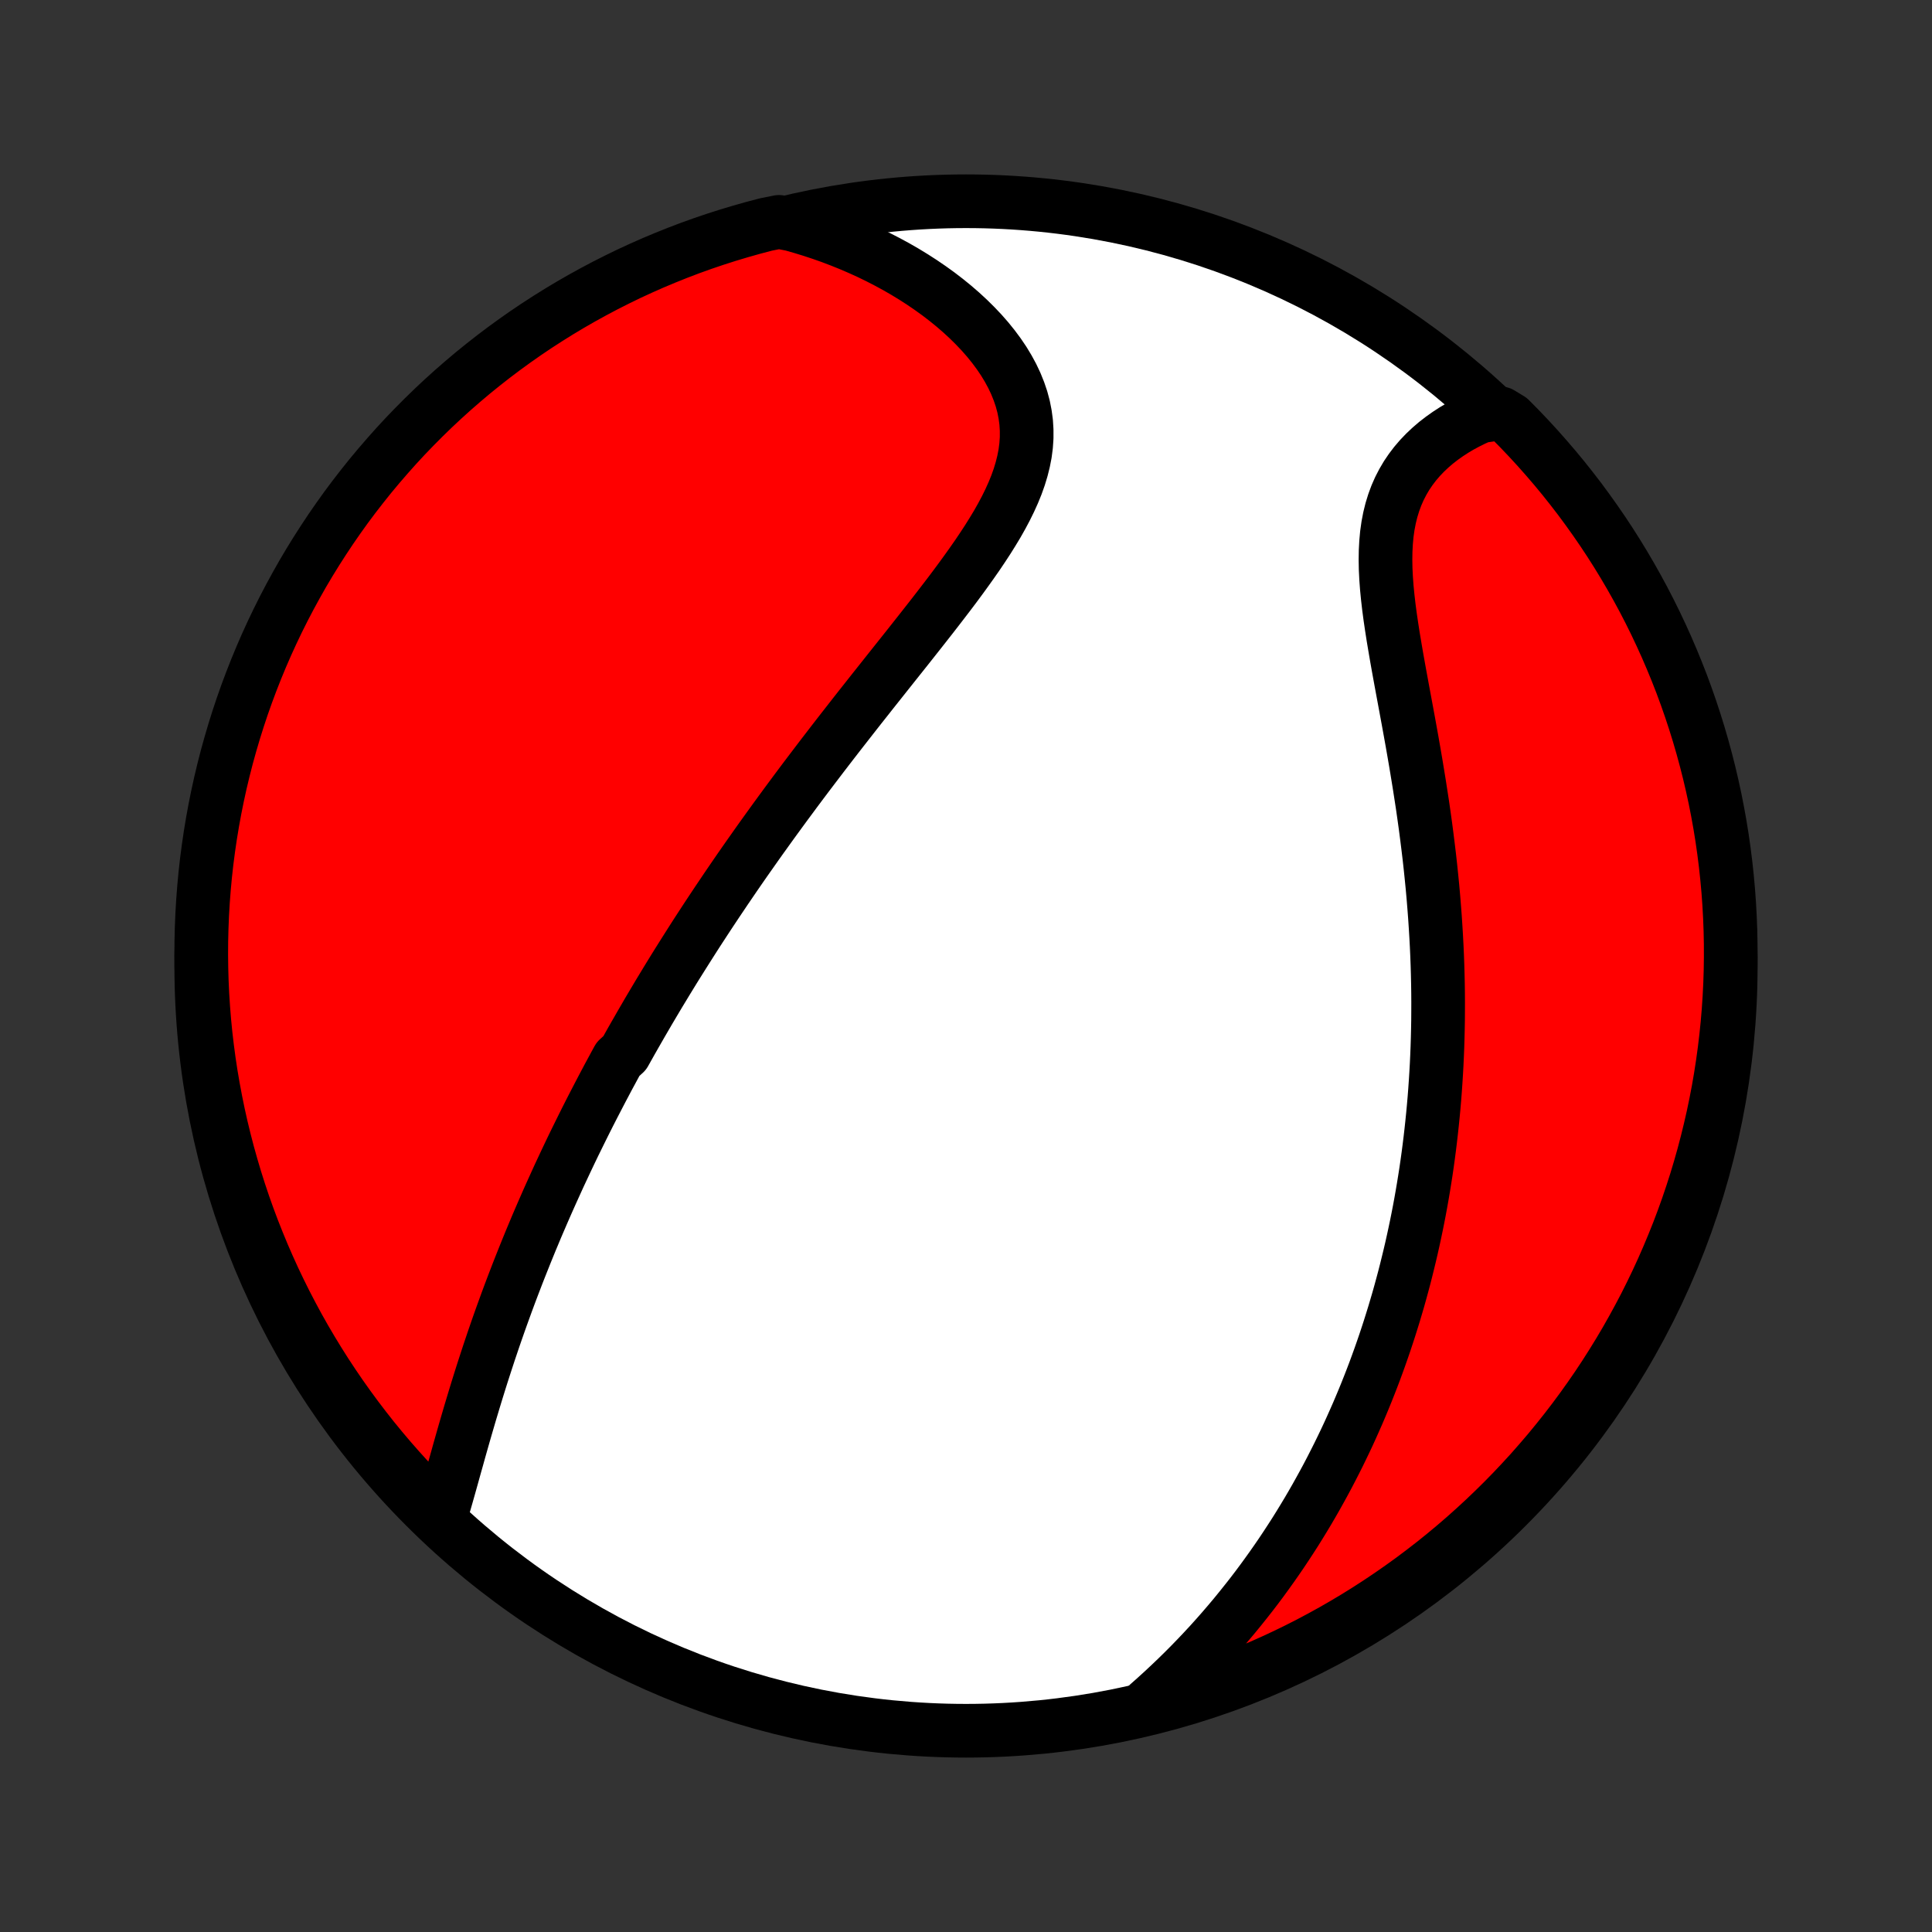 <?xml version="1.0" encoding="utf-8" standalone="no"?>
<!DOCTYPE svg PUBLIC "-//W3C//DTD SVG 1.1//EN"
  "http://www.w3.org/Graphics/SVG/1.1/DTD/svg11.dtd">
<!-- Created with matplotlib (http://matplotlib.org/) -->
<svg height="72pt" version="1.1" viewBox="0 0 72 72" width="72pt" xmlns="http://www.w3.org/2000/svg" xmlns:xlink="http://www.w3.org/1999/xlink">
 <rect x="0" y="0" width="72" height="72" fill="#333333" stroke="none"/>
 <defs>
  <style type="text/css">
*{stroke-linecap:butt;stroke-linejoin:round;}
  </style>
 </defs>
 <g id="figure_1">
  <g id="patch_1">
   <path d="
M0 72
L72 72
L72 0
L0 0
z
" style="fill:none;"/>
  </g>
  <g id="axes_1">
   <g id="PatchCollection_1">
    <defs>
     <path d="
M36 -7.5
C43.558 -7.5 50.808 -10.503 56.153 -15.848
C61.497 -21.192 64.5 -28.442 64.5 -36
C64.5 -43.558 61.497 -50.808 56.153 -56.153
C50.808 -61.497 43.558 -64.5 36 -64.5
C28.442 -64.5 21.192 -61.497 15.848 -56.153
C10.503 -50.808 7.5 -43.558 7.5 -36
C7.5 -28.442 10.503 -21.192 15.848 -15.848
C21.192 -10.503 28.442 -7.5 36 -7.5
z
" id="C0_0_a811fe30f3"/>
     <path d="
M16.398 -15.413
L16.479 -15.685
L16.559 -15.959
L16.639 -16.237
L16.718 -16.516
L16.797 -16.797
L16.876 -17.08
L16.955 -17.364
L17.035 -17.648
L17.114 -17.933
L17.195 -18.218
L17.276 -18.503
L17.358 -18.788
L17.441 -19.072
L17.524 -19.355
L17.609 -19.638
L17.694 -19.92
L17.78 -20.201
L17.867 -20.481
L17.955 -20.76
L18.044 -21.037
L18.134 -21.313
L18.224 -21.588
L18.316 -21.861
L18.408 -22.133
L18.501 -22.402
L18.595 -22.671
L18.69 -22.938
L18.786 -23.203
L18.882 -23.467
L18.979 -23.729
L19.077 -23.989
L19.176 -24.248
L19.275 -24.506
L19.375 -24.761
L19.476 -25.015
L19.577 -25.268
L19.679 -25.519
L19.781 -25.769
L19.885 -26.017
L19.988 -26.264
L20.093 -26.509
L20.198 -26.753
L20.304 -26.996
L20.41 -27.237
L20.517 -27.477
L20.625 -27.716
L20.733 -27.954
L20.841 -28.191
L20.951 -28.426
L21.061 -28.661
L21.171 -28.894
L21.282 -29.127
L21.394 -29.359
L21.507 -29.589
L21.62 -29.819
L21.734 -30.049
L21.848 -30.277
L21.963 -30.505
L22.079 -30.732
L22.196 -30.958
L22.313 -31.184
L22.431 -31.41
L22.55 -31.635
L22.669 -31.86
L22.79 -32.084
L22.911 -32.308
L23.033 -32.532
L23.279 -32.755
L23.404 -32.978
L23.529 -33.201
L23.656 -33.424
L23.784 -33.647
L23.912 -33.87
L24.042 -34.093
L24.172 -34.317
L24.304 -34.54
L24.437 -34.764
L24.57 -34.987
L24.706 -35.211
L24.842 -35.436
L24.979 -35.66
L25.118 -35.886
L25.258 -36.111
L25.4 -36.337
L25.543 -36.564
L25.687 -36.791
L25.832 -37.019
L25.979 -37.248
L26.128 -37.477
L26.278 -37.707
L26.43 -37.938
L26.583 -38.169
L26.738 -38.402
L26.895 -38.635
L27.053 -38.87
L27.213 -39.105
L27.375 -39.342
L27.538 -39.579
L27.704 -39.818
L27.871 -40.057
L28.041 -40.298
L28.212 -40.541
L28.385 -40.784
L28.561 -41.029
L28.738 -41.275
L28.917 -41.522
L29.099 -41.771
L29.282 -42.021
L29.468 -42.272
L29.655 -42.525
L29.845 -42.779
L30.037 -43.035
L30.232 -43.292
L30.428 -43.55
L30.626 -43.81
L30.827 -44.072
L31.029 -44.334
L31.234 -44.599
L31.441 -44.865
L31.65 -45.132
L31.86 -45.401
L32.072 -45.671
L32.287 -45.942
L32.502 -46.215
L32.72 -46.489
L32.938 -46.764
L33.158 -47.041
L33.379 -47.319
L33.601 -47.598
L33.824 -47.878
L34.046 -48.159
L34.269 -48.441
L34.492 -48.725
L34.715 -49.009
L34.936 -49.294
L35.156 -49.58
L35.375 -49.866
L35.591 -50.153
L35.804 -50.441
L36.014 -50.73
L36.22 -51.019
L36.422 -51.308
L36.617 -51.598
L36.807 -51.888
L36.989 -52.179
L37.164 -52.469
L37.329 -52.761
L37.484 -53.052
L37.628 -53.344
L37.76 -53.636
L37.879 -53.928
L37.983 -54.22
L38.072 -54.513
L38.145 -54.805
L38.202 -55.097
L38.24 -55.39
L38.26 -55.682
L38.26 -55.974
L38.242 -56.265
L38.203 -56.556
L38.146 -56.845
L38.069 -57.133
L37.972 -57.419
L37.857 -57.704
L37.724 -57.986
L37.573 -58.265
L37.406 -58.541
L37.222 -58.813
L37.023 -59.081
L36.809 -59.346
L36.582 -59.605
L36.341 -59.859
L36.089 -60.108
L35.826 -60.351
L35.552 -60.588
L35.268 -60.819
L34.975 -61.044
L34.674 -61.261
L34.365 -61.472
L34.05 -61.675
L33.727 -61.872
L33.399 -62.061
L33.065 -62.242
L32.726 -62.416
L32.383 -62.583
L32.035 -62.741
L31.684 -62.892
L31.329 -63.035
L30.972 -63.171
L30.612 -63.298
L30.249 -63.418
L29.884 -63.53
L29.518 -63.635
L29.03 -63.731
L28.549 -63.635
L28.07 -63.509
L27.593 -63.374
L27.119 -63.232
L26.648 -63.081
L26.179 -62.922
L25.714 -62.755
L25.252 -62.579
L24.793 -62.395
L24.337 -62.204
L23.885 -62.004
L23.436 -61.797
L22.992 -61.581
L22.551 -61.358
L22.115 -61.127
L21.683 -60.889
L21.255 -60.643
L20.831 -60.389
L20.413 -60.128
L19.998 -59.86
L19.589 -59.584
L19.185 -59.301
L18.786 -59.011
L18.392 -58.714
L18.004 -58.41
L17.621 -58.1
L17.244 -57.782
L16.872 -57.458
L16.506 -57.127
L16.146 -56.79
L15.793 -56.447
L15.445 -56.097
L15.103 -55.742
L14.768 -55.38
L14.44 -55.012
L14.118 -54.639
L13.802 -54.26
L13.494 -53.875
L13.192 -53.485
L12.897 -53.09
L12.61 -52.689
L12.329 -52.283
L12.056 -51.872
L11.79 -51.457
L11.531 -51.037
L11.279 -50.612
L11.036 -50.182
L10.8 -49.749
L10.571 -49.311
L10.35 -48.869
L10.137 -48.423
L9.932 -47.974
L9.735 -47.521
L9.546 -47.064
L9.365 -46.604
L9.192 -46.141
L9.027 -45.674
L8.871 -45.205
L8.723 -44.733
L8.583 -44.258
L8.451 -43.781
L8.328 -43.301
L8.213 -42.819
L8.107 -42.335
L8.009 -41.849
L7.92 -41.362
L7.839 -40.872
L7.767 -40.382
L7.703 -39.889
L7.648 -39.396
L7.602 -38.902
L7.564 -38.406
L7.535 -37.91
L7.515 -37.414
L7.503 -36.917
L7.5 -36.419
L7.506 -35.922
L7.52 -35.425
L7.543 -34.928
L7.575 -34.431
L7.615 -33.934
L7.664 -33.438
L7.722 -32.944
L7.788 -32.449
L7.863 -31.956
L7.947 -31.465
L8.039 -30.974
L8.139 -30.485
L8.248 -29.998
L8.366 -29.513
L8.491 -29.03
L8.626 -28.549
L8.768 -28.07
L8.919 -27.593
L9.078 -27.119
L9.245 -26.648
L9.421 -26.179
L9.605 -25.714
L9.796 -25.252
L9.996 -24.793
L10.203 -24.337
L10.419 -23.885
L10.642 -23.436
L10.873 -22.992
L11.111 -22.551
L11.357 -22.115
L11.611 -21.683
L11.872 -21.255
L12.14 -20.831
L12.416 -20.413
L12.699 -19.998
L12.989 -19.589
L13.286 -19.185
L13.59 -18.786
L13.9 -18.392
L14.218 -18.004
L14.542 -17.621
L14.873 -17.244
L15.21 -16.872
L15.553 -16.506
L15.903 -16.146
z
" id="C0_1_fe5a0063df"/>
     <path d="
M42.778 -8.475
L43.058 -8.723
L43.333 -8.973
L43.602 -9.225
L43.866 -9.477
L44.125 -9.731
L44.378 -9.986
L44.626 -10.242
L44.868 -10.498
L45.106 -10.755
L45.338 -11.013
L45.565 -11.271
L45.787 -11.53
L46.005 -11.789
L46.217 -12.049
L46.425 -12.309
L46.629 -12.568
L46.828 -12.828
L47.022 -13.088
L47.212 -13.349
L47.398 -13.609
L47.58 -13.869
L47.758 -14.129
L47.932 -14.39
L48.102 -14.65
L48.269 -14.91
L48.431 -15.17
L48.59 -15.43
L48.746 -15.69
L48.898 -15.95
L49.047 -16.21
L49.192 -16.47
L49.335 -16.73
L49.474 -16.989
L49.61 -17.249
L49.743 -17.509
L49.874 -17.769
L50.001 -18.029
L50.126 -18.289
L50.248 -18.549
L50.367 -18.81
L50.483 -19.07
L50.598 -19.331
L50.709 -19.592
L50.818 -19.853
L50.925 -20.115
L51.029 -20.377
L51.131 -20.639
L51.231 -20.902
L51.328 -21.166
L51.423 -21.429
L51.516 -21.694
L51.607 -21.959
L51.695 -22.224
L51.782 -22.491
L51.866 -22.758
L51.949 -23.026
L52.029 -23.295
L52.108 -23.564
L52.184 -23.835
L52.258 -24.106
L52.331 -24.379
L52.401 -24.653
L52.469 -24.928
L52.536 -25.204
L52.601 -25.481
L52.663 -25.759
L52.724 -26.04
L52.783 -26.321
L52.84 -26.604
L52.895 -26.888
L52.948 -27.174
L52.999 -27.462
L53.048 -27.751
L53.095 -28.042
L53.141 -28.335
L53.184 -28.63
L53.225 -28.926
L53.264 -29.225
L53.301 -29.525
L53.336 -29.828
L53.369 -30.133
L53.4 -30.44
L53.429 -30.749
L53.456 -31.06
L53.48 -31.374
L53.502 -31.69
L53.522 -32.009
L53.54 -32.33
L53.555 -32.654
L53.568 -32.98
L53.578 -33.308
L53.586 -33.64
L53.592 -33.974
L53.594 -34.31
L53.595 -34.65
L53.593 -34.992
L53.588 -35.337
L53.58 -35.684
L53.57 -36.035
L53.557 -36.388
L53.541 -36.743
L53.522 -37.102
L53.5 -37.463
L53.476 -37.827
L53.448 -38.194
L53.418 -38.563
L53.385 -38.935
L53.348 -39.309
L53.309 -39.686
L53.267 -40.065
L53.221 -40.446
L53.173 -40.83
L53.123 -41.215
L53.069 -41.602
L53.013 -41.992
L52.953 -42.382
L52.892 -42.774
L52.828 -43.167
L52.763 -43.561
L52.695 -43.956
L52.626 -44.351
L52.555 -44.746
L52.483 -45.142
L52.41 -45.537
L52.337 -45.931
L52.264 -46.324
L52.192 -46.715
L52.121 -47.105
L52.052 -47.492
L51.986 -47.877
L51.922 -48.258
L51.863 -48.636
L51.808 -49.009
L51.759 -49.378
L51.717 -49.742
L51.682 -50.1
L51.656 -50.452
L51.639 -50.797
L51.633 -51.135
L51.638 -51.465
L51.655 -51.788
L51.684 -52.102
L51.727 -52.407
L51.784 -52.703
L51.855 -52.99
L51.94 -53.267
L52.039 -53.535
L52.152 -53.792
L52.28 -54.04
L52.42 -54.278
L52.574 -54.505
L52.74 -54.723
L52.918 -54.931
L53.107 -55.129
L53.306 -55.317
L53.514 -55.496
L53.732 -55.665
L53.957 -55.825
L54.19 -55.976
L54.429 -56.118
L54.675 -56.25
L54.925 -56.374
L55.181 -56.489
L55.922 -56.595
L56.274 -56.381
L56.621 -56.03
L56.961 -55.673
L57.295 -55.31
L57.622 -54.941
L57.943 -54.567
L58.257 -54.187
L58.564 -53.801
L58.865 -53.41
L59.158 -53.013
L59.444 -52.612
L59.724 -52.205
L59.996 -51.794
L60.261 -51.377
L60.518 -50.956
L60.768 -50.53
L61.01 -50.1
L61.245 -49.666
L61.472 -49.227
L61.691 -48.785
L61.902 -48.338
L62.106 -47.888
L62.301 -47.434
L62.489 -46.977
L62.669 -46.516
L62.84 -46.052
L63.003 -45.585
L63.158 -45.115
L63.305 -44.642
L63.443 -44.167
L63.573 -43.689
L63.695 -43.209
L63.808 -42.727
L63.913 -42.243
L64.009 -41.756
L64.097 -41.268
L64.176 -40.779
L64.246 -40.288
L64.308 -39.795
L64.361 -39.302
L64.406 -38.807
L64.442 -38.312
L64.469 -37.816
L64.488 -37.319
L64.498 -36.822
L64.499 -36.325
L64.492 -35.827
L64.476 -35.33
L64.451 -34.833
L64.418 -34.336
L64.376 -33.84
L64.325 -33.344
L64.266 -32.849
L64.198 -32.355
L64.122 -31.863
L64.037 -31.371
L63.943 -30.881
L63.841 -30.392
L63.73 -29.906
L63.611 -29.421
L63.484 -28.938
L63.348 -28.457
L63.204 -27.978
L63.051 -27.502
L62.891 -27.029
L62.722 -26.558
L62.545 -26.09
L62.359 -25.625
L62.166 -25.164
L61.965 -24.705
L61.756 -24.25
L61.539 -23.799
L61.315 -23.351
L61.082 -22.908
L60.842 -22.468
L60.595 -22.032
L60.34 -21.601
L60.077 -21.174
L59.808 -20.751
L59.531 -20.333
L59.246 -19.92
L58.955 -19.512
L58.657 -19.109
L58.352 -18.711
L58.039 -18.318
L57.721 -17.93
L57.395 -17.549
L57.064 -17.172
L56.725 -16.802
L56.381 -16.437
L56.03 -16.078
L55.673 -15.726
L55.31 -15.379
L54.941 -15.039
L54.567 -14.705
L54.187 -14.378
L53.801 -14.057
L53.41 -13.743
L53.013 -13.436
L52.612 -13.135
L52.205 -12.842
L51.794 -12.556
L51.377 -12.276
L50.956 -12.004
L50.53 -11.739
L50.1 -11.482
L49.666 -11.232
L49.227 -10.99
L48.785 -10.755
L48.338 -10.528
L47.888 -10.309
L47.434 -10.098
L46.977 -9.894
L46.516 -9.699
L46.052 -9.511
L45.585 -9.332
L45.115 -9.16
L44.642 -8.997
L44.167 -8.842
L43.689 -8.695
z
" id="C0_2_7f6adc5c90"/>
    </defs>
    <g clip-path="url(#p1bffca34e9)">
     <use style="fill:#ffffff;stroke:#000000;stroke-width:2.0;" x="0.0" xlink:href="#C0_0_a811fe30f3" y="72.0"/>
    </g>
    <g clip-path="url(#p1bffca34e9)">
     <use style="fill:#ff0000;stroke:#000000;stroke-width:2.0;" x="0.0" xlink:href="#C0_1_fe5a0063df" y="72.0"/>
    </g>
    <g clip-path="url(#p1bffca34e9)">
     <use style="fill:#ff0000;stroke:#000000;stroke-width:2.0;" x="0.0" xlink:href="#C0_2_7f6adc5c90" y="72.0"/>
    </g>
   </g>
  </g>
 </g>
 <defs>
  <clipPath id="p1bffca34e9">
   <rect height="72.0" width="72.0" x="0.0" y="0.0"/>
  </clipPath>
 </defs>
</svg>
